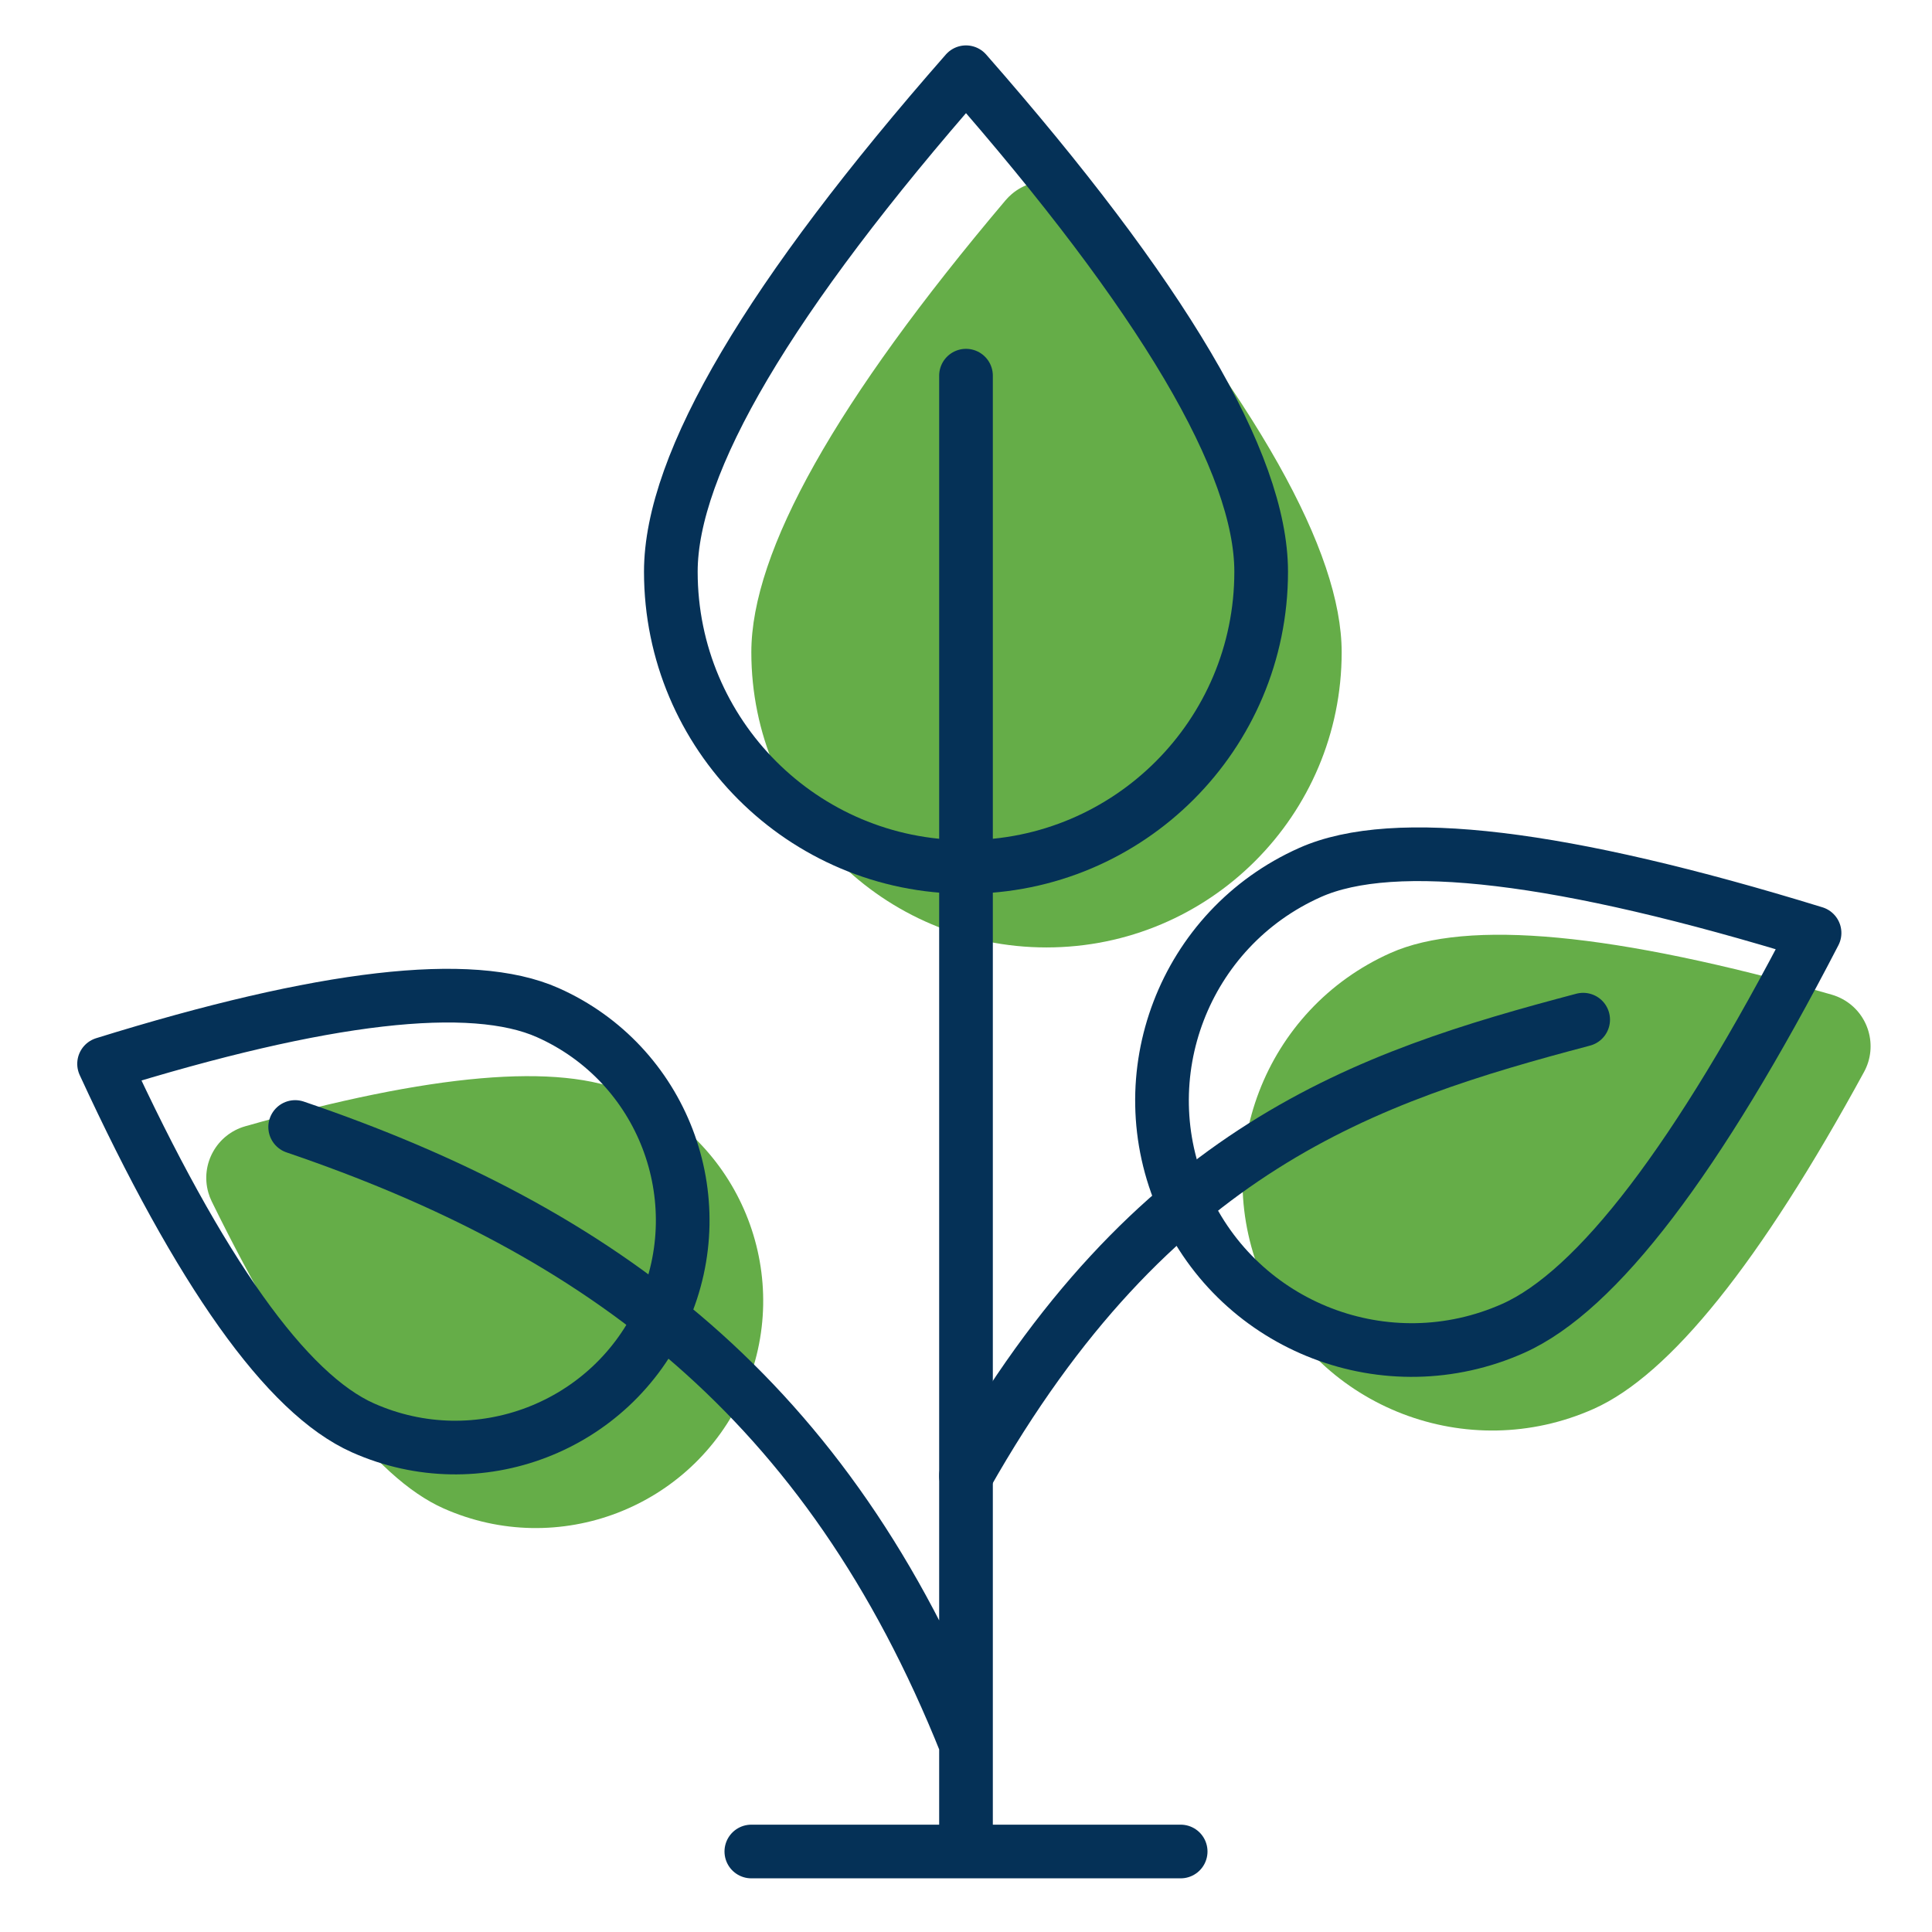 <svg xmlns="http://www.w3.org/2000/svg" width="72" height="72" viewBox="0 0 72 72">
  <g fill="none">
    <rect width="72" height="72"/>
    <path fill="#65AD48" d="M39,35.308 C45.075,35.308 50,30.383 50,24.308 C50,20.549 46.842,14.935 40.527,7.465 L40.527,7.465 C39.814,6.621 38.552,6.516 37.709,7.229 C37.624,7.301 37.545,7.38 37.473,7.465 C31.158,14.935 28,20.549 28,24.308 C28,30.383 32.925,35.308 39,35.308 Z"/>
    <path fill="#65AD48" d="M17.293,58.684 C21.97,58.684 25.762,54.892 25.762,50.215 C25.762,47.393 23.451,43.214 18.829,37.676 L18.829,37.676 C18.121,36.828 16.86,36.714 16.012,37.422 C15.92,37.499 15.835,37.584 15.758,37.676 C11.135,43.214 8.824,47.393 8.824,50.215 C8.824,54.892 12.616,58.684 17.293,58.684 Z" transform="rotate(-66 17.293 47.283)"/>
    <path fill="#65AD48" d="M58.784,55.373 C63.92,55.373 68.084,51.209 68.084,46.073 C68.084,42.956 65.626,38.184 60.711,31.758 L60.711,31.758 C60.04,30.881 58.784,30.714 57.907,31.385 C57.79,31.475 57.683,31.577 57.588,31.69 C52.185,38.15 49.484,42.945 49.484,46.073 C49.484,51.209 53.648,55.373 58.784,55.373 Z" transform="rotate(66 58.784 42.595)"/>
    <path stroke="#053157" stroke-linecap="round" stroke-linejoin="round" stroke-width="2" d="M28 69L44 69M36 69L36 14M36 65C30.839 52.074 22.367 45.869 11 42"/>
    <path stroke="#053157" stroke-linecap="round" stroke-linejoin="round" stroke-width="2" d="M59,55 C52.08,42.758 44.068,40.134 36,38" transform="matrix(-1 0 0 1 95 0)"/>
    <path stroke="#053157" stroke-linecap="square" stroke-linejoin="round" stroke-width="2" d="M36,32.308 C42.075,32.308 47,27.383 47,21.308 C47,17.258 43.333,11.052 36,2.692 C28.667,11.052 25,17.258 25,21.308 C25,27.383 29.925,32.308 36,32.308 Z"/>
    <path stroke="#053157" stroke-linecap="square" stroke-linejoin="round" stroke-width="2" d="M14.293,55.684 C18.97,55.684 22.762,51.892 22.762,47.215 C22.762,44.097 19.939,39.319 14.293,32.883 C8.647,39.319 5.824,44.097 5.824,47.215 C5.824,51.892 9.616,55.684 14.293,55.684 Z" transform="rotate(-66 14.293 44.283)"/>
    <path stroke="#053157" stroke-linecap="square" stroke-linejoin="round" stroke-width="2" d="M55.784,52.373 C60.92,52.373 65.084,48.209 65.084,43.073 C65.084,39.649 62.119,34.23 56.19,26.816 C49.72,34.23 46.484,39.649 46.484,43.073 C46.484,48.209 50.648,52.373 55.784,52.373 Z" transform="rotate(66 55.784 39.595)"/>
  </g>
</svg>
